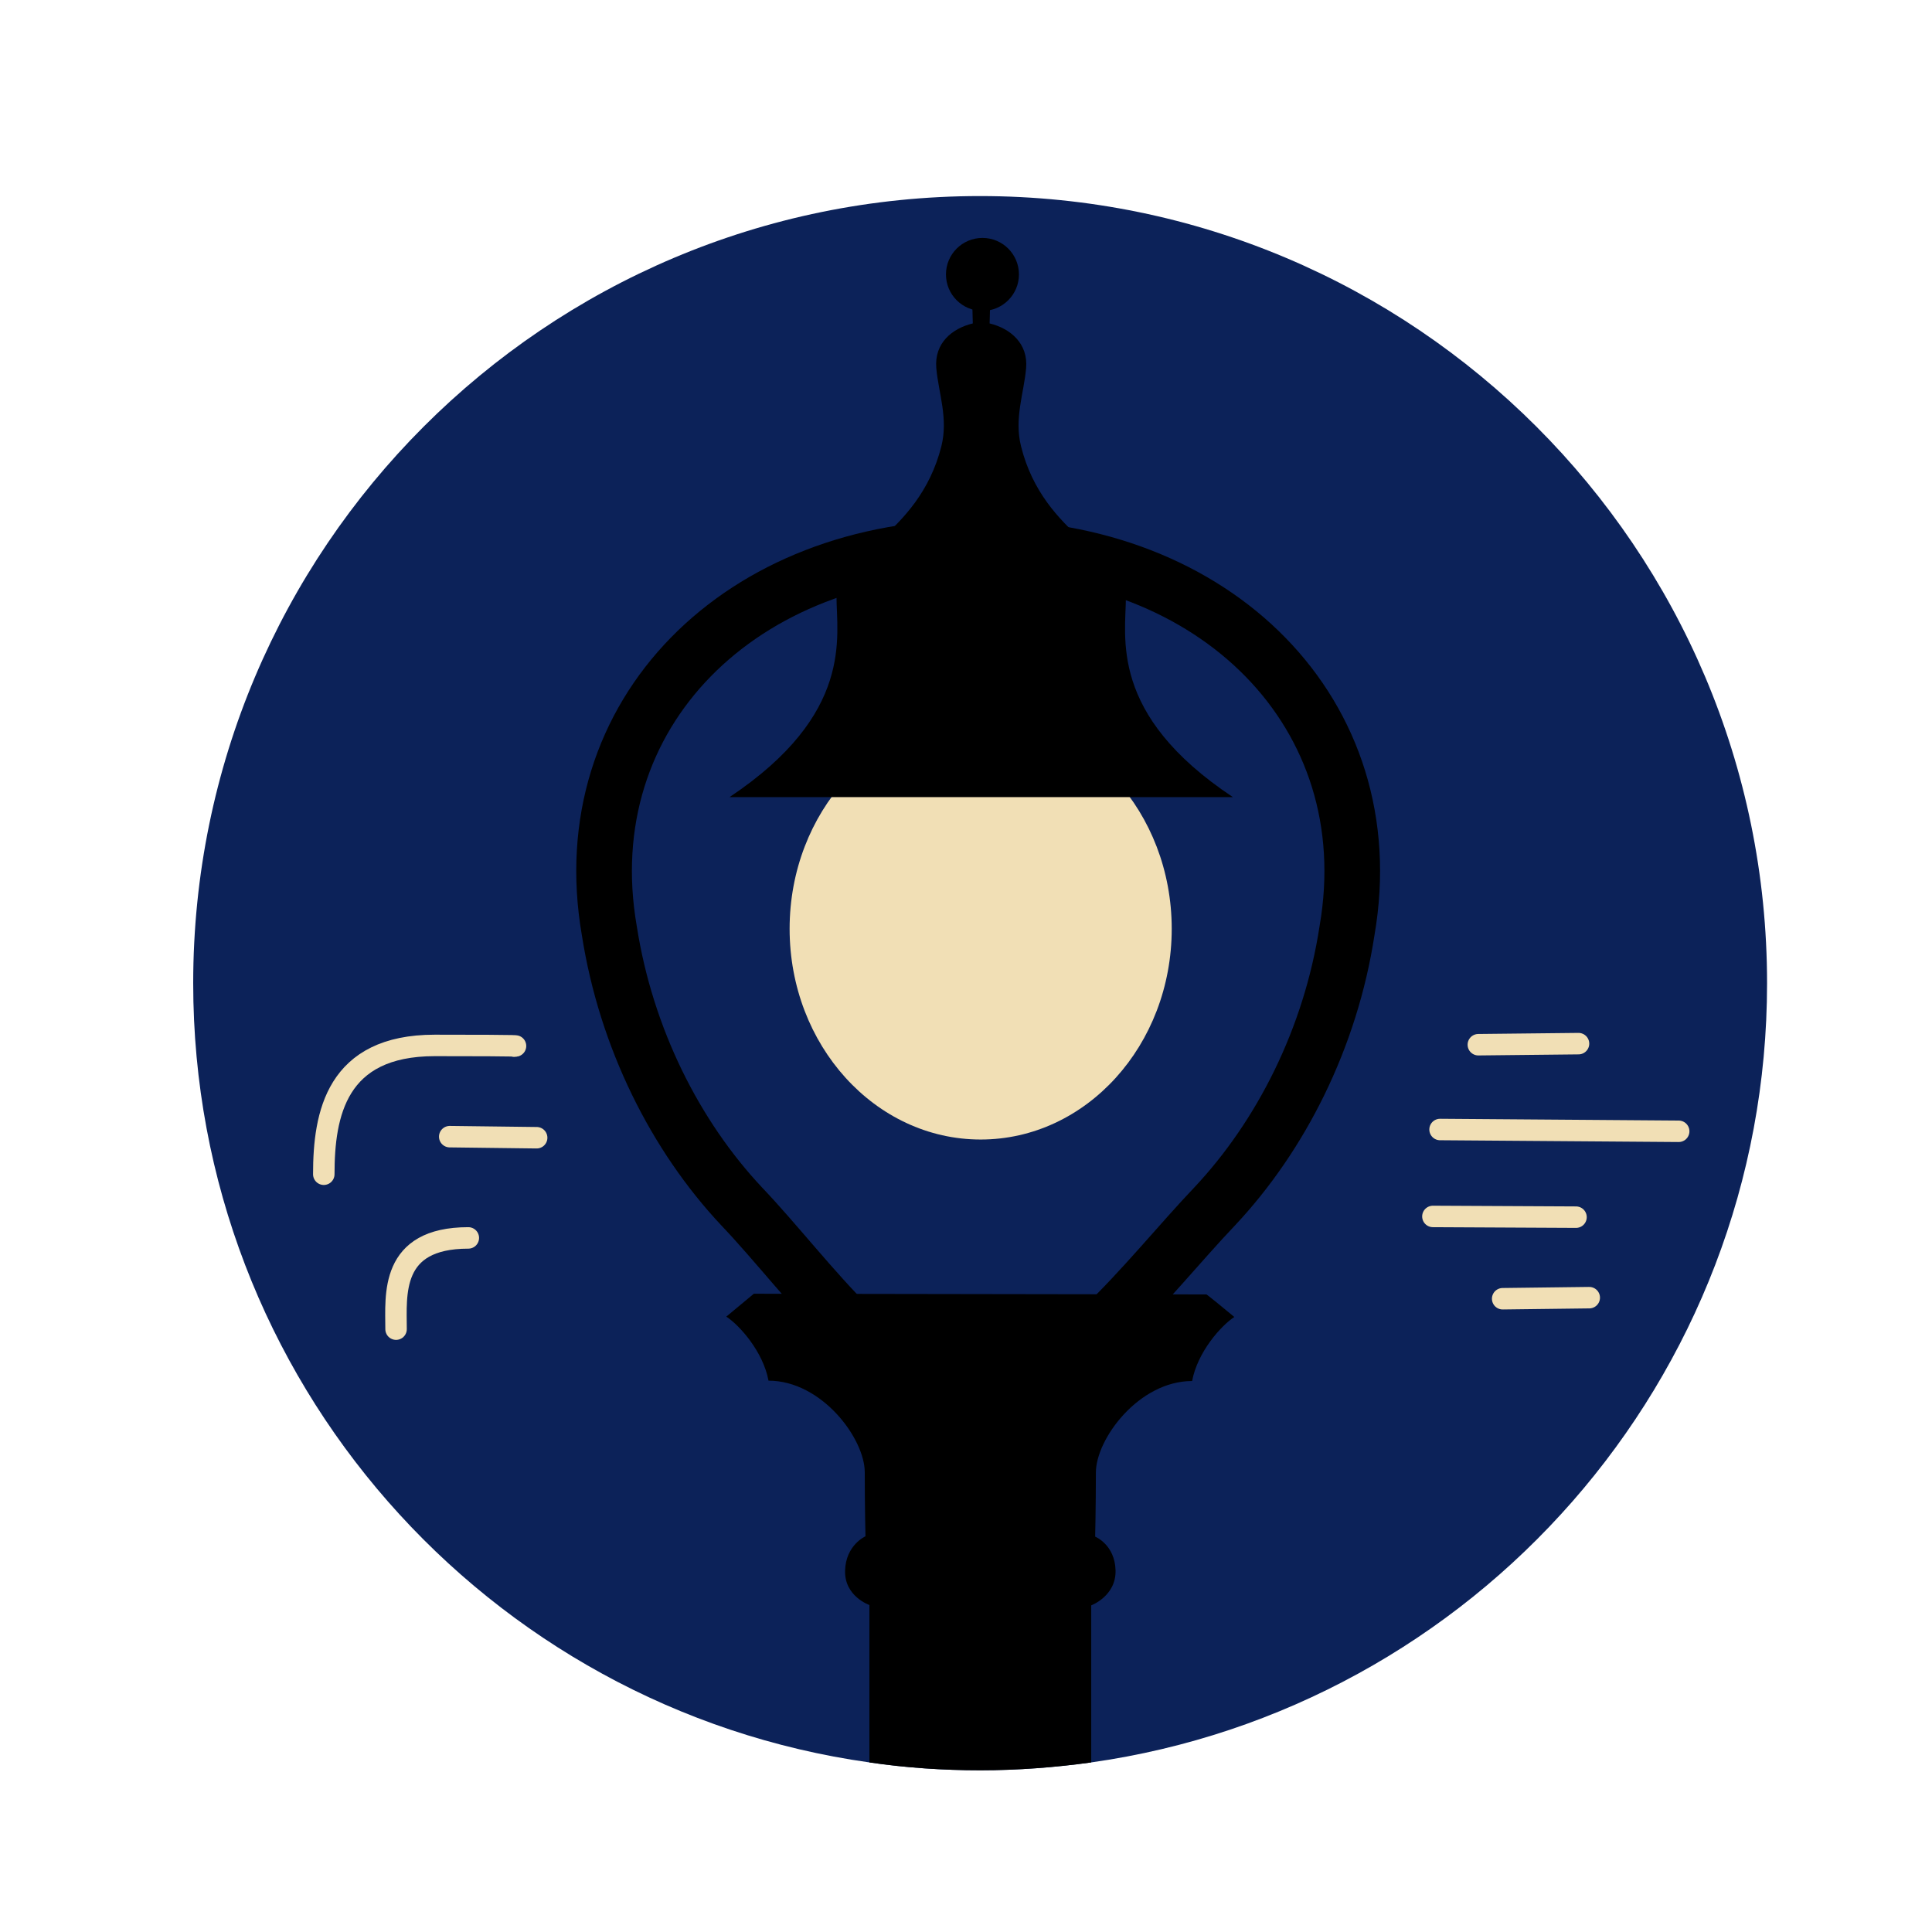 <?xml version="1.0" encoding="utf-8"?>
<!-- Generator: Adobe Illustrator 28.0.0, SVG Export Plug-In . SVG Version: 6.00 Build 0)  -->
<svg version="1.1" xmlns="http://www.w3.org/2000/svg" xmlns:xlink="http://www.w3.org/1999/xlink" x="0px" y="0px"
	 viewBox="0 0 540 540" style="enable-background:new 0 0 540 540;" xml:space="preserve">
<style type="text/css">
	.st0{opacity:0.4;}
	.st1{fill:#0C2259;}
	.st2{display:none;fill:none;stroke:#000000;stroke-width:23;stroke-miterlimit:10;}
	.st3{fill:#F1DFB5;}
	.st4{fill:none;stroke:#000000;stroke-width:15.555;stroke-miterlimit:10;}
	.st5{fill:none;stroke:#F1DFB5;stroke-width:6;stroke-linecap:round;stroke-linejoin:round;}
	.st6{fill:none;stroke:#F1DFB5;stroke-width:6;stroke-linecap:round;}
</style>
<g id="Layer_1">
</g>
<g id="Layer_2" class="st0">
</g>
<g id="Layer_3">
	<path class="st1" d="M493.9,274.8c0,111-82.1,202.7-188.9,217.8c-10.1,1.4-20.5,2.2-31,2.2c-10.5,0-20.8-0.7-31-2.2
		c-106.8-15-189-106.8-189-217.8c0-121.5,98.5-220,219.9-220S493.9,153.3,493.9,274.8z"/>
	<path d="M345,368.1c-3.7,2.4-10.3,9.8-11.8,17.9c-14.9,0-26.9,16.2-26.9,25.6c0,9.4-0.2,17.9-0.2,17.9s5.5,2.2,5.7,9.4
		c0.2,7.2-6.8,9.8-6.8,9.8v43.9c-10.1,1.4-20.5,2.2-31,2.2c-10.5,0-20.8-0.7-31-2.2v-44c0,0-7-2.4-6.8-9.6c0.2-7.2,5.7-9.6,5.7-9.6
		s-0.2-8.5-0.2-17.9c0-9.4-12-25.6-26.9-25.6c-1.5-8.1-8.1-15.5-11.8-17.9c3.1-2.6,7.7-6.4,7.7-6.4l126.5,0.2
		C337.2,361.7,341.9,365.5,345,368.1z"/>
	<path class="st2" d="M336.1,276.6c39-63.3,83.3-132.1,70.7-208c-7.2-42.5-38.8-77.1-78.9-92C275.3-43.5,209.2-33.8,169.1,7.2
		c-14.8,15.1-25,34-29.8,54.7c-16.1,76.7,30,147.5,69.6,211.7"/>
	<ellipse class="st3" cx="274.1" cy="259.6" rx="53.4" ry="58.9"/>
	<circle cx="274.6" cy="76.7" r="10.2"/>
	<path d="M344.6,222.8c-34.9-23.2-29.9-44.8-29.9-56.2c0-11.3-23-16.6-29.3-41.8c-2-7.8,0.8-14.9,1.4-21.9
		c0.6-6.9-4.4-11.1-10.2-12.5l0.3-11.3h-5.3l0.3,11.3c-5.8,1.4-10.8,5.5-10.2,12.5c0.6,6.9,3.4,14,1.4,21.9
		c-6.4,25.2-29.3,30.4-29.3,41.8c0,11.3,5,32.9-29.9,56.2C228.7,222.8,319.7,222.8,344.6,222.8z"/>
	<path class="st4" d="M376.5,260.1c-4.6,30.1-18.5,57.4-37,77.1c-18.8,19.7-43.1,53.4-67,53.4c-23.9,0-46.4-33.7-65.2-53.4
		c-18.5-19.7-32.3-47-37-77.1c-10.5-60.7,36.9-107.5,103.1-107.1C339.6,152.6,387,199.5,376.5,260.1z"/>
	<g id="Shape_4_:M">
		<g id="Shape_2">
			<path id="Shape_1" class="st5" d="M90.5,328.2c0-16.8,3.5-36,31-36s22.2,0.2,22.2,0.2"/>
		</g>
		<g id="Shape_1_00000008117628525519949320000012395431450895873462_">
			
				<line id="Shape_1_00000080914526911096691080000011090247662987682447_" class="st6" x1="413.2" y1="292" x2="441.2" y2="291.7"/>
		</g>
		<g id="Shape_3">
			
				<line id="Shape_2_00000060732159100170453410000005928273993390830013_" class="st6" x1="402.5" y1="315.7" x2="469.2" y2="316.2"/>
		</g>
		<g id="Shape_2_00000079486348883353103480000000592101226432826810_">
			<line id="Shape_2_00000150082277210128884890000016046456738589441428_" class="st5" x1="125.7" y1="317.7" x2="150" y2="318"/>
		</g>
		<g id="Shape_4">
			
				<line id="Shape_3_00000008839789499321703340000008931514072199906198_" class="st6" x1="400.5" y1="340" x2="440.5" y2="340.2"/>
		</g>
		<g id="Shape_3_00000040575653122835529040000015609264061136676230_">
			<path id="Shape_3_00000168093372474842246420000010727939662596997761_" class="st5" d="M110.7,371.5c0-9.5-1.8-25.5,20.2-25.5"
				/>
		</g>
		<g id="Shape_4_00000111906286750968437540000001149577527579224485_">
			<line id="Shape_4_00000167366550573190234160000012885540557449050809_" class="st6" x1="420" y1="363" x2="444.2" y2="362.7"/>
		</g>
	</g>
</g>
</svg>
